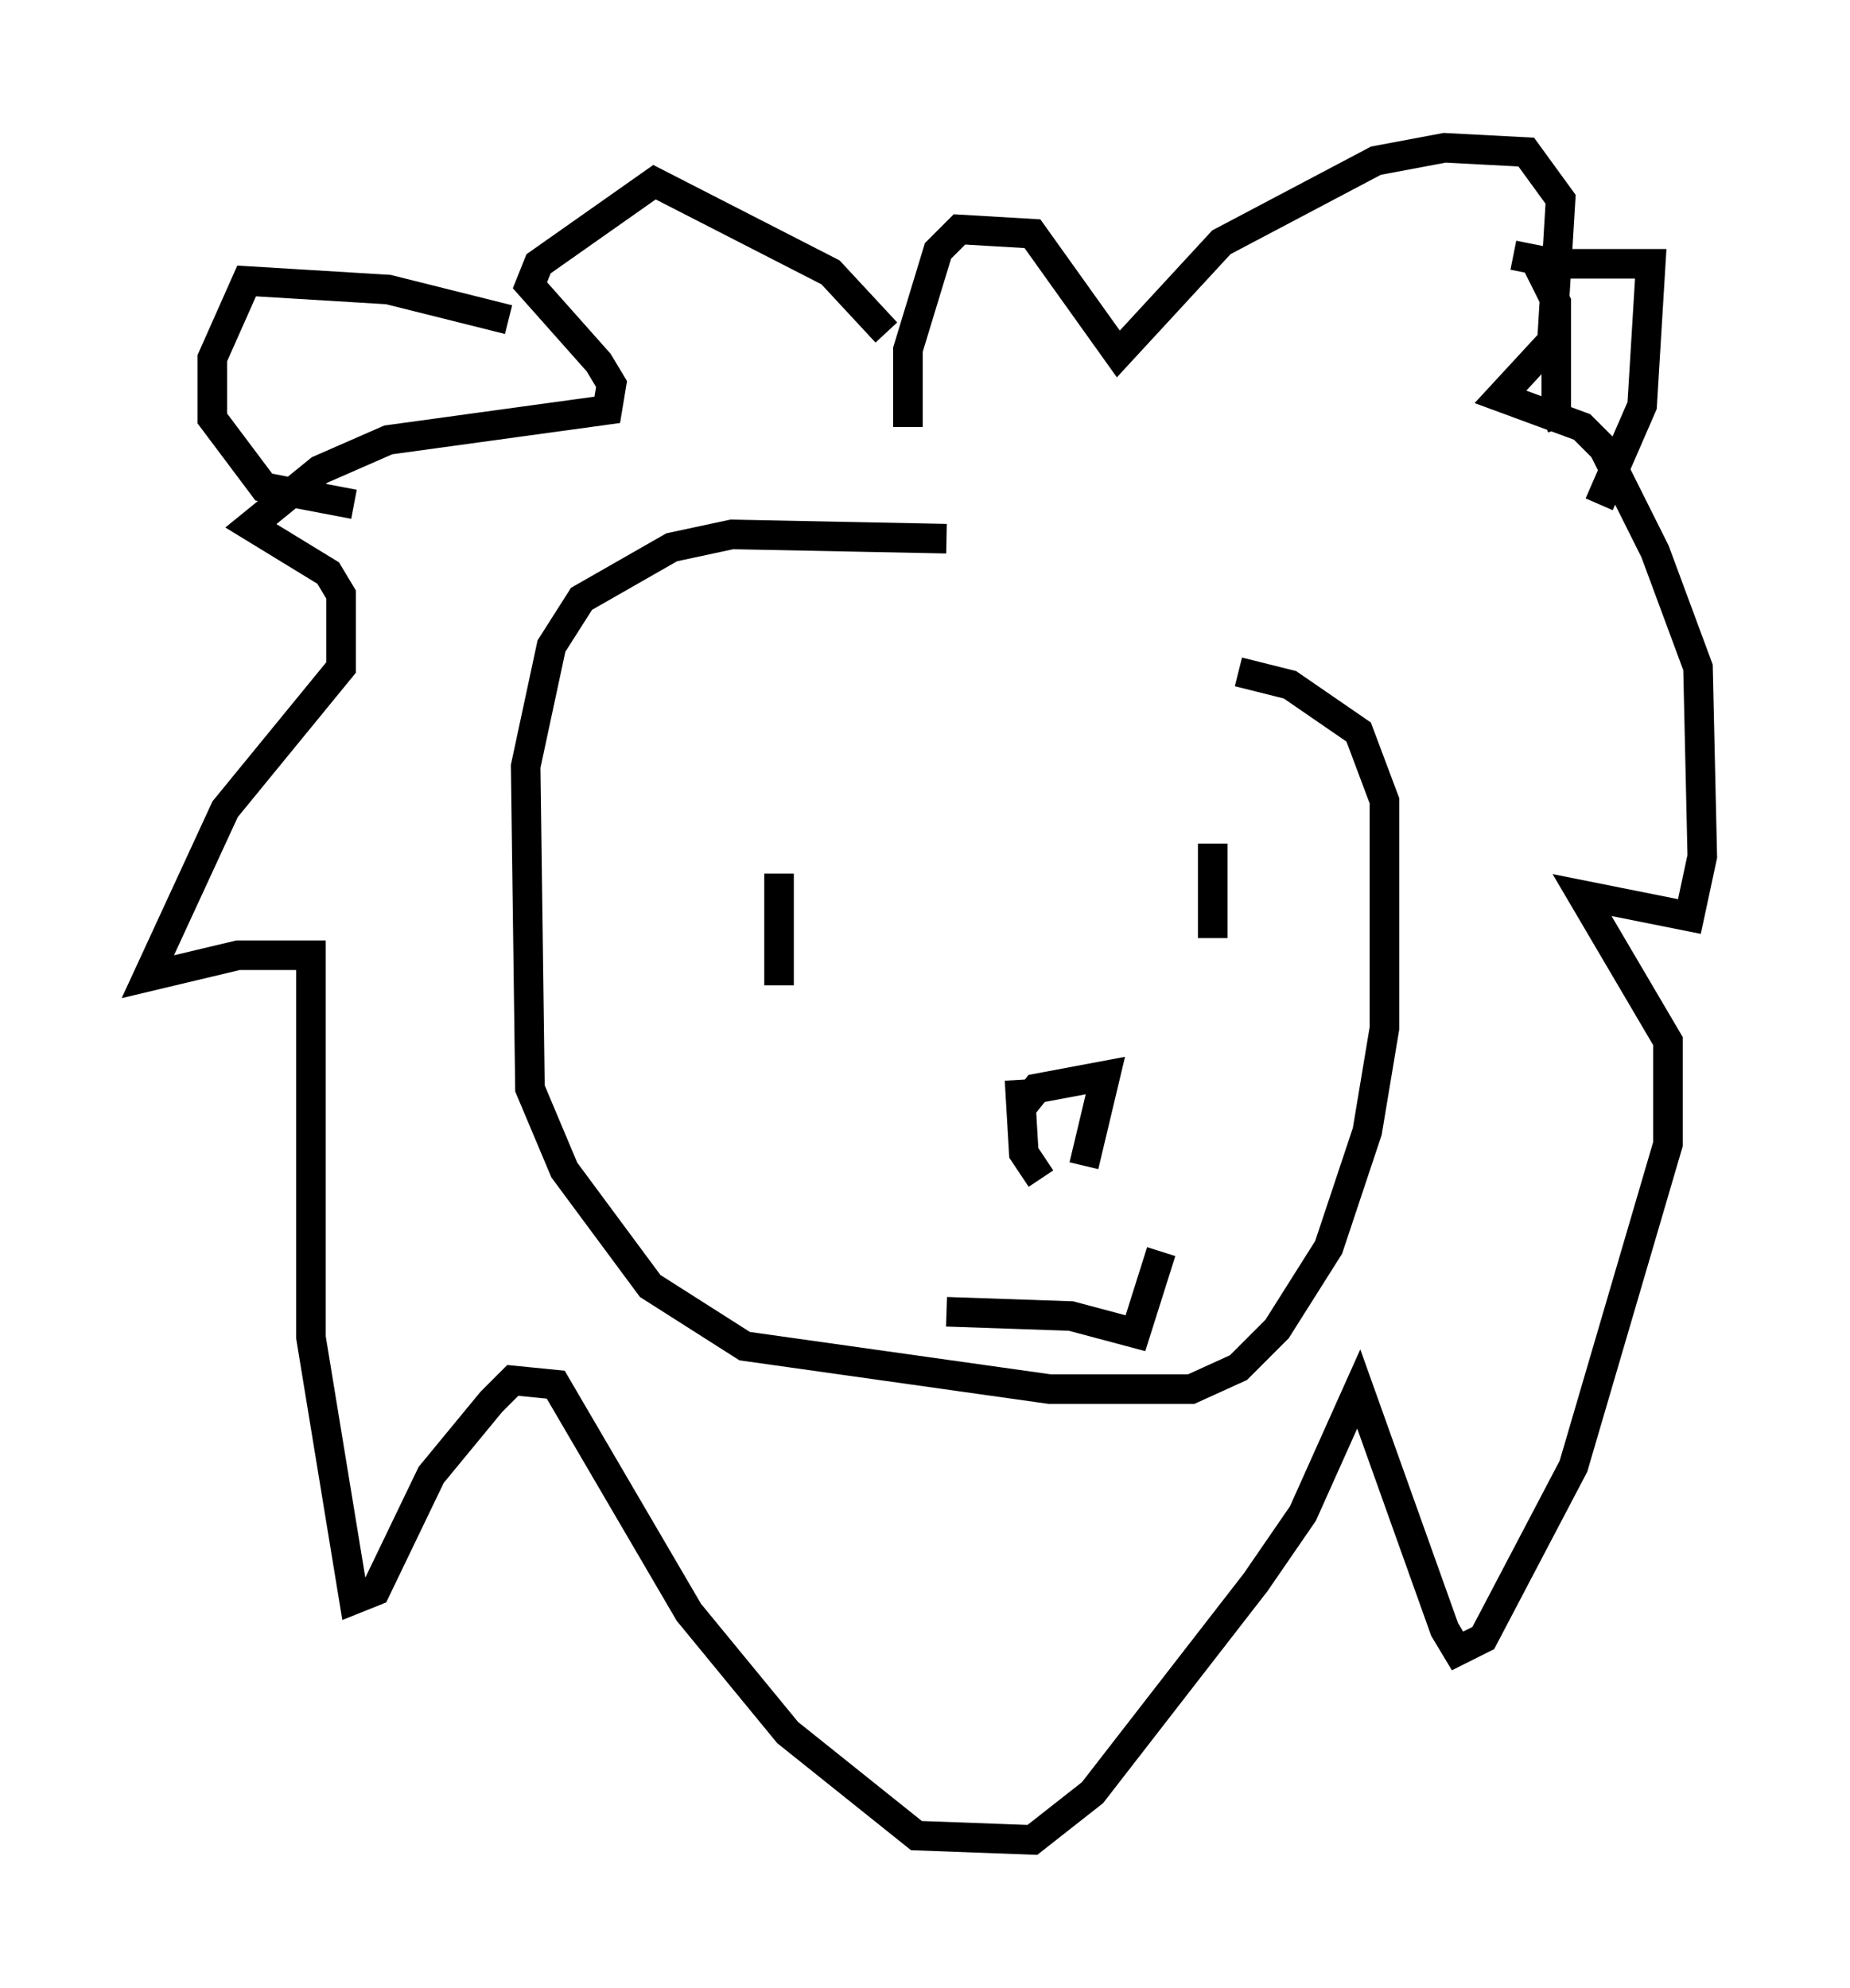 <?xml version="1.0" encoding="utf-8" ?>
<svg baseProfile="full" height="67.229" version="1.1" width="62.581" xmlns="http://www.w3.org/2000/svg" xmlns:ev="http://www.w3.org/2001/xml-events" xmlns:xlink="http://www.w3.org/1999/xlink"><defs /><rect fill="white" height="67.229" width="62.581" x="0" y="0" /><path d="M18.508, 33.76 m0.0, 0.0 m11.475, -22.514 l-1.888, -2.034 -5.955, -3.05 l-3.922, 2.76 -0.291, 0.726 l2.324, 2.615 0.436, 0.726 l-0.145, 0.872 -7.408, 1.017 l-2.324, 1.017 -2.324, 1.888 l2.615, 1.598 0.436, 0.726 l0.0, 2.469 -3.922, 4.793 l-2.615, 5.665 3.05, -0.726 l2.469, 0.0 0.0, 12.927 l1.453, 8.86 0.726, -0.291 l1.888, -3.922 2.034, -2.469 l0.726, -0.726 1.453, 0.145 l4.503, 7.698 3.341, 4.067 l4.358, 3.486 3.922, 0.145 l2.034, -1.598 5.52, -7.117 l1.598, -2.324 1.888, -4.212 l2.905, 8.134 0.436, 0.726 l0.872, -0.436 3.05, -5.81 l3.196, -10.894 0.0, -3.486 l-2.905, -4.939 3.631, 0.726 l0.436, -2.034 -0.145, -6.391 l-1.453, -3.922 -1.743, -3.486 l-0.726, -0.726 -2.76, -1.017 l1.743, -1.888 0.291, -4.793 l-1.162, -1.598 -2.76, -0.145 l-2.324, 0.436 -5.229, 2.76 l-3.486, 3.777 -2.905, -4.067 l-2.469, -0.145 -0.726, 0.726 l-1.017, 3.341 0.0, 2.615 m20.48, -5.81 l0.726, 0.145 0.726, 1.453 l0.0, 3.777 -0.436, 0.145 m-35.006, -3.341 l-4.067, -1.017 -4.793, -0.291 l-1.162, 2.615 0.0, 2.034 l1.743, 2.324 3.05, 0.581 m40.089, -8.134 l3.777, 0.0 -0.291, 4.793 l-1.453, 3.341 m-27.743, 12.492 l0.0, 3.777 m14.67, -4.793 l0.0, 3.196 m-6.536, 4.793 l0.145, 2.469 0.581, 0.872 m-0.726, -2.324 l0.581, -0.726 2.324, -0.436 l-0.726, 3.05 m-4.648, 4.939 l4.212, 0.145 2.179, 0.581 l0.872, -2.76 m-7.263, -24.112 l-7.263, -0.145 -2.034, 0.436 l-3.05, 1.743 -1.017, 1.598 l-0.872, 4.067 0.145, 10.894 l1.162, 2.76 2.905, 3.922 l3.196, 2.034 10.313, 1.453 l4.793, 0.0 1.598, -0.726 l1.307, -1.307 1.743, -2.76 l1.307, -3.922 0.581, -3.486 l0.0, -7.698 -0.872, -2.324 l-2.324, -1.598 -1.743, -0.436 " fill="none" stroke="black" stroke-width="1" /></svg>